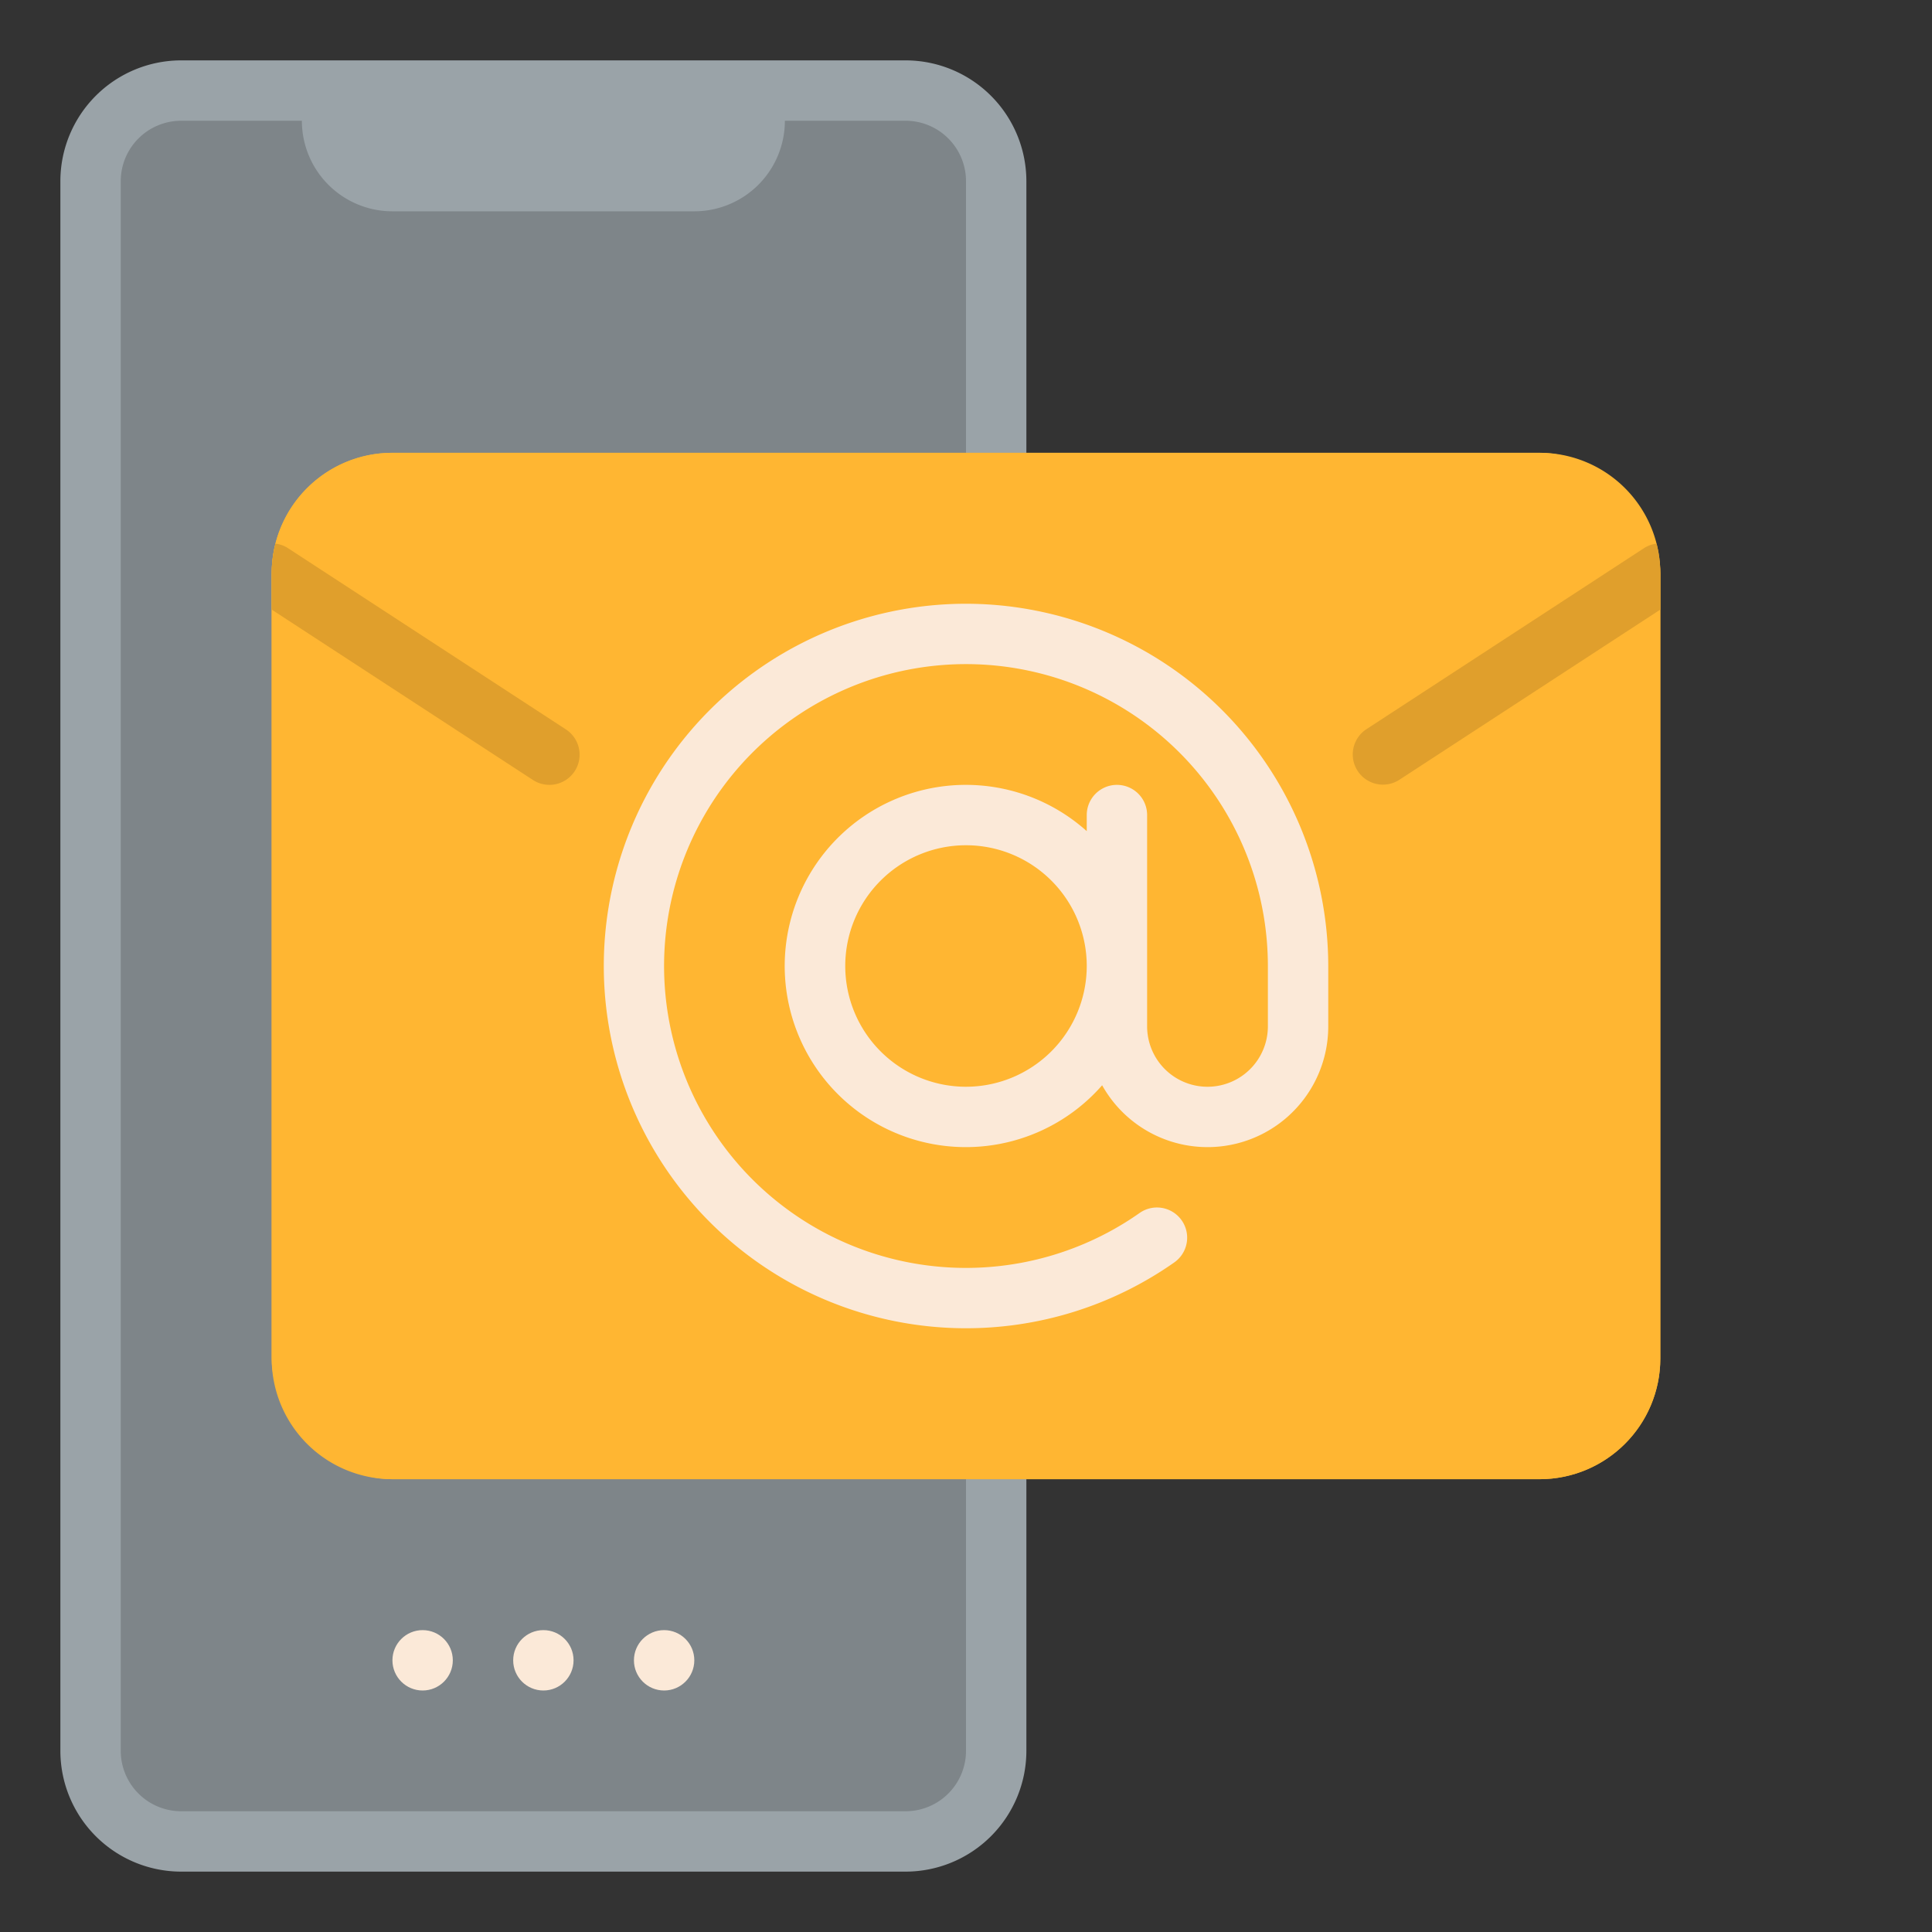 <svg id="Flat" height="512" viewBox="0 0 512 512" width="512" xmlns="http://www.w3.org/2000/svg"><rect x="0" y="0" width="512" height="512" fill="#333333" stroke="none"/><rect fill="#7e8589" height="464" rx="24" width="240" x="24" y="24"/><path d="m240 16h-192a32.036 32.036 0 0 0 -32 32v416a32.036 32.036 0 0 0 32 32h192a32.036 32.036 0 0 0 32-32v-416a32.036 32.036 0 0 0 -32-32zm16 448a16.019 16.019 0 0 1 -16 16h-192a16.019 16.019 0 0 1 -16-16v-416a16.019 16.019 0 0 1 16-16h32a24 24 0 0 0 24 24h80a24 24 0 0 0 24-24h32a16.019 16.019 0 0 1 16 16z" fill="#9aa3a8"/><rect fill="#ffb632" height="272" rx="32" width="368" x="72" y="120"/><path d="m440 152v208a32 32 0 0 1 -32 32h-304a32 32 0 0 1 -32-32v-208a31.964 31.964 0 0 1 32-32h304a31.964 31.964 0 0 1 32 32z" fill="#ffb632"/><path d="m440 152v9.55l-69.23 45.15a8 8 0 0 1 -8.74-13.4l73.6-48a7.833 7.833 0 0 1 3.38-1.23 31.906 31.906 0 0 1 .99 7.93z" fill="#e09f2c"/><path d="m152.3 204.37a8 8 0 0 1 -11.07 2.33l-69.23-45.15v-9.55a31.906 31.906 0 0 1 .99-7.93 7.833 7.833 0 0 1 3.38 1.23l73.6 48a8 8 0 0 1 2.33 11.07z" fill="#e09f2c"/><g fill="#fbe9d8"><path d="m256 160a96 96 0 1 0 55.215 174.541 8 8 0 0 0 -9.215-13.082 80.006 80.006 0 1 1 34-65.459v16a16 16 0 0 1 -32 0v-56a8 8 0 0 0 -16 0v4.261a48 48 0 1 0 4.079 67.346 31.991 31.991 0 0 0 59.921-15.607v-16a96.108 96.108 0 0 0 -96-96zm0 128a32 32 0 1 1 32-32 32.036 32.036 0 0 1 -32 32z"/><circle cx="144" cy="440" r="8"/><circle cx="112" cy="440" r="8"/><circle cx="176" cy="440" r="8"/></g></svg>
